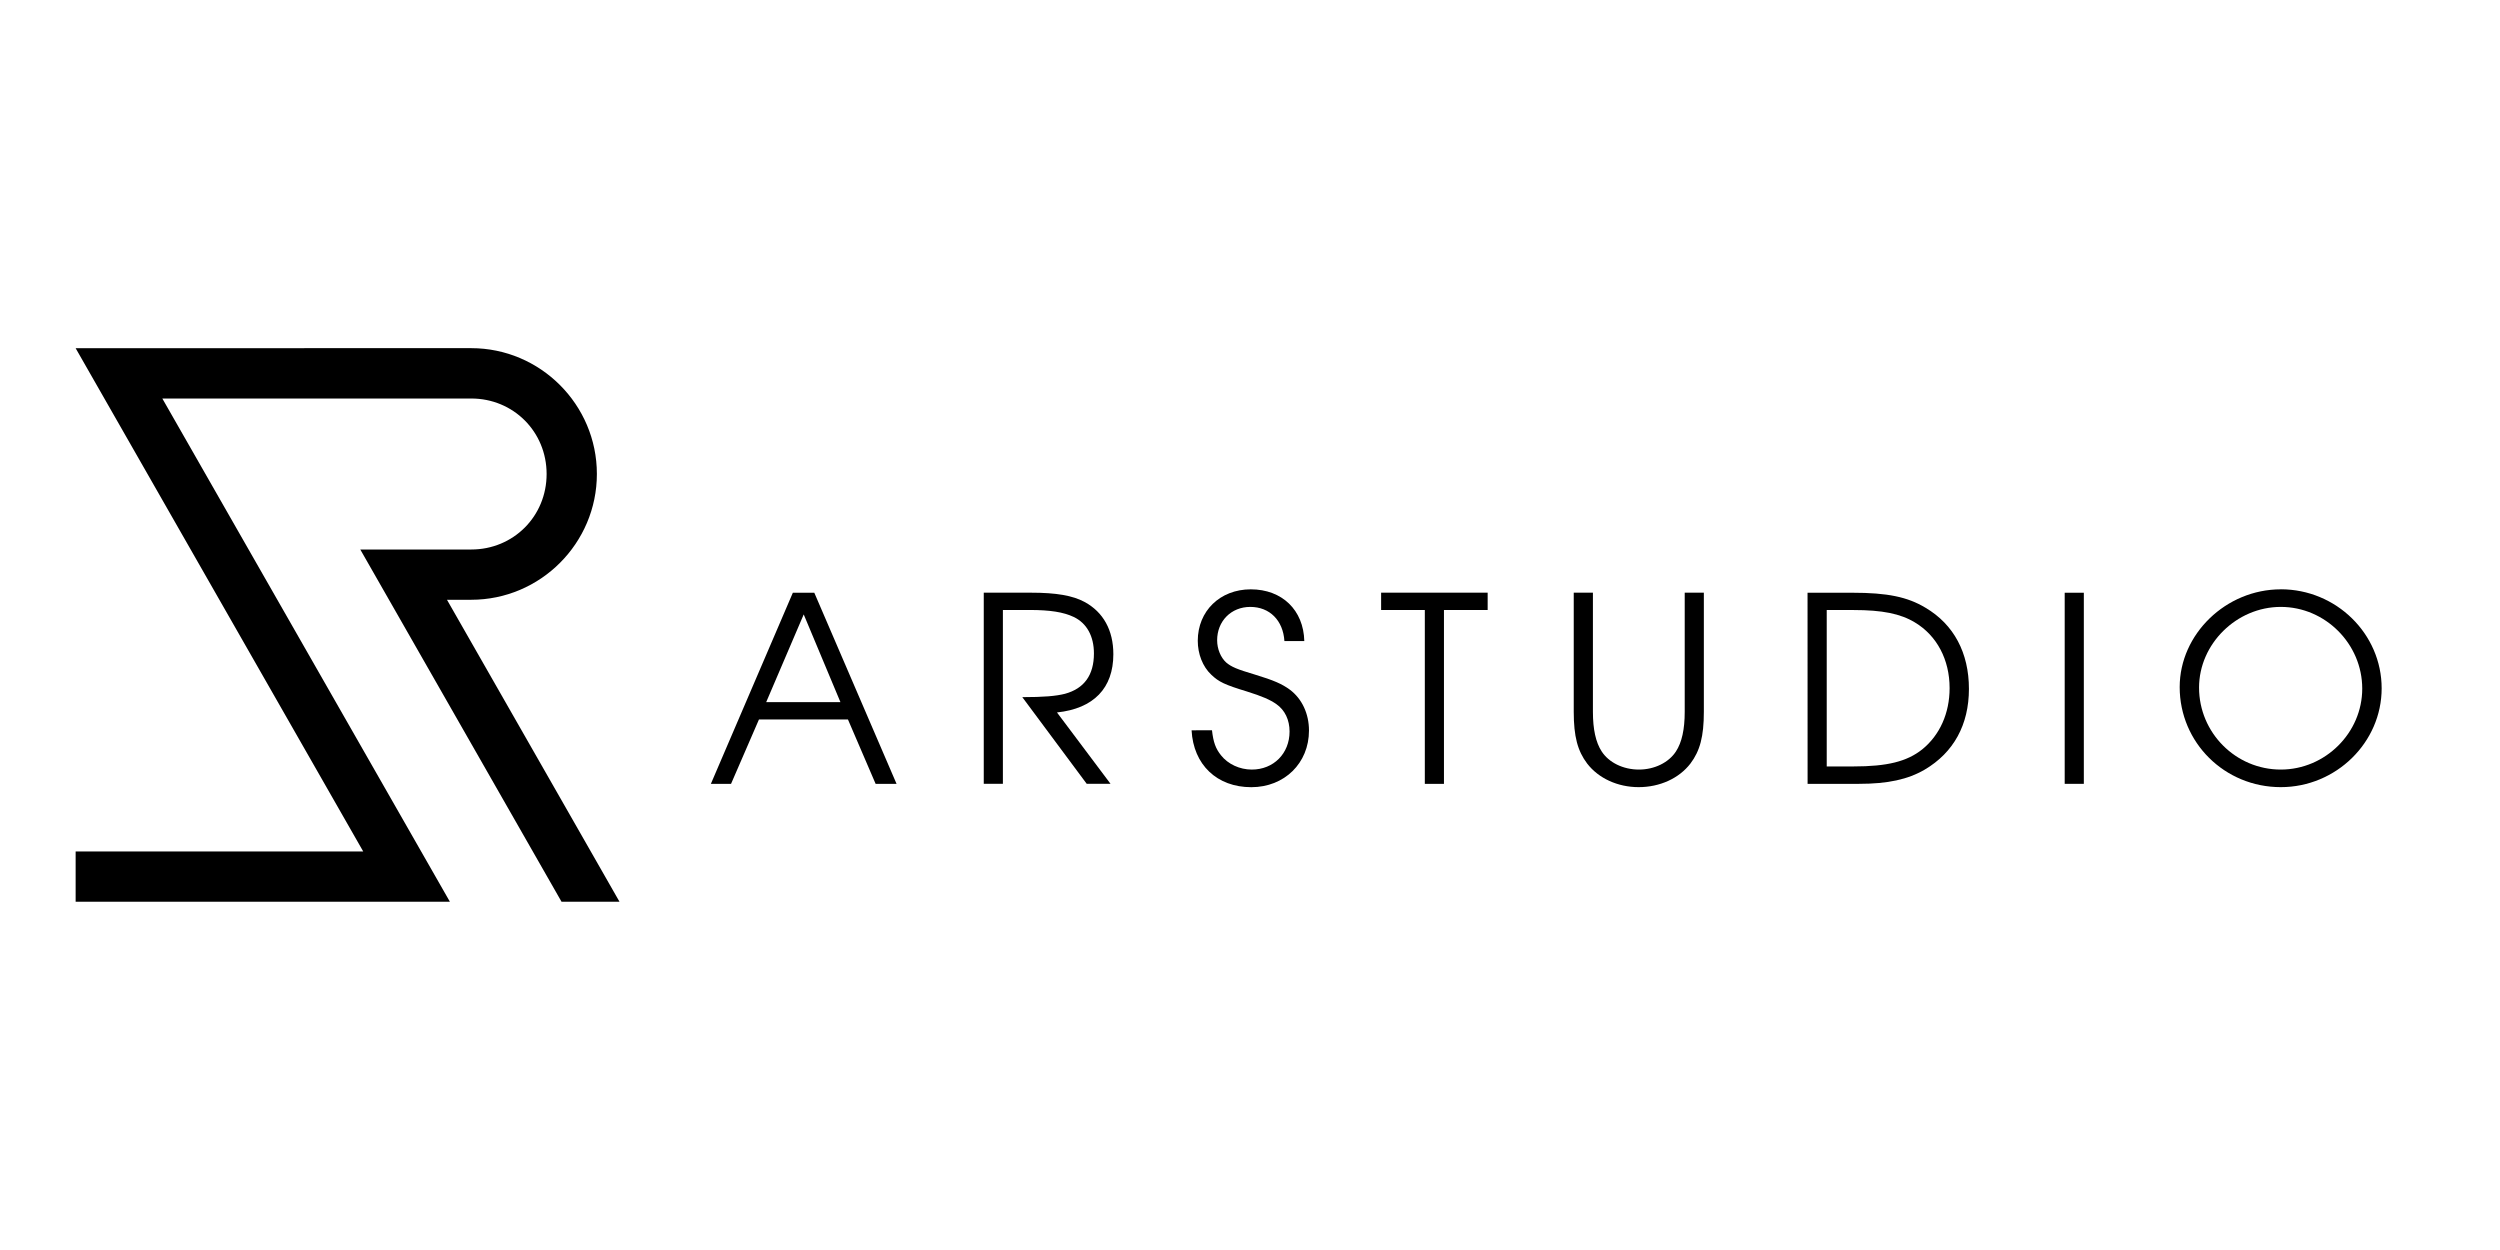 <?xml version="1.0" encoding="UTF-8" standalone="no"?>
<!-- Created with Inkscape (http://www.inkscape.org/) -->

<svg
   xmlns:dc="http://purl.org/dc/elements/1.1/"
   xmlns:cc="http://creativecommons.org/ns#"
   xmlns:rdf="http://www.w3.org/1999/02/22-rdf-syntax-ns#"
   xmlns:svg="http://www.w3.org/2000/svg"
   xmlns="http://www.w3.org/2000/svg"
   xmlns:sodipodi="http://sodipodi.sourceforge.net/DTD/sodipodi-0.dtd"
   xmlns:inkscape="http://www.inkscape.org/namespaces/inkscape"
   width="200"
   height="100"
   viewBox="0 0 52.917 26.458"
   version="1.1"
   id="svg8"
   inkscape:version="0.92.1 r15371"
   sodipodi:docname="ARstudio.svg">
  <defs
     id="defs2" />
  <sodipodi:namedview
     id="base"
     pagecolor="#ffffff"
     bordercolor="#666666"
     borderopacity="1.0"
     inkscape:pageopacity="0.0"
     inkscape:pageshadow="2"
     inkscape:zoom="1.4"
     inkscape:cx="104.41932"
     inkscape:cy="42.133243"
     inkscape:document-units="mm"
     inkscape:current-layer="layer1"
     showgrid="false"
     inkscape:snap-smooth-nodes="true"
     inkscape:window-width="1366"
     inkscape:window-height="674"
     inkscape:window-x="0"
     inkscape:window-y="0"
     inkscape:window-maximized="1"
     inkscape:snap-grids="true"
     inkscape:object-paths="true"
     inkscape:snap-intersection-paths="true"
     units="px">
    <inkscape:grid
       type="xygrid"
       id="grid4485" />
  </sodipodi:namedview>
  <g
     inkscape:label="Layer 1"
     inkscape:groupmode="layer"
     id="layer1"
     transform="translate(0,-270.542)">
    <g
       id="g4552">
      <g
         id="text4883"
         style="font-style:normal;font-weight:normal;font-size:5.474px;line-height:1.25;font-family:sans-serif;letter-spacing:0px;word-spacing:0px;fill:#000000;fill-opacity:1;stroke:none;stroke-width:0.265"
         aria-label="ARSTUDIO">
        <path
           id="path4525"
           style="font-style:normal;font-variant:normal;font-weight:normal;font-stretch:normal;font-family:'URW Gothic L';-inkscape-font-specification:'URW Gothic L';letter-spacing:1.368px;stroke-width:0.265"
           d="m 15.047,287.133 h 0.427 l 0.591,-1.363 h 1.883 l 0.586,1.363 h 0.443 l -1.741,-4.045 h -0.454 z m 1.171,-1.73 0.794,-1.856 0.777,1.856 z" />
        <path
           id="path4527"
           style="font-style:normal;font-variant:normal;font-weight:normal;font-stretch:normal;font-family:'URW Gothic L';-inkscape-font-specification:'URW Gothic L';letter-spacing:1.368px;stroke-width:0.265"
           d="m 22.373,285.622 c 0.777,-0.082 1.193,-0.515 1.193,-1.232 0,-0.509 -0.213,-0.892 -0.608,-1.106 -0.252,-0.137 -0.602,-0.197 -1.133,-0.197 h -1.002 v 4.045 h 0.405 v -3.679 h 0.569 c 0.427,0 0.712,0.044 0.931,0.148 0.274,0.131 0.427,0.405 0.427,0.772 0,0.46 -0.208,0.744 -0.613,0.854 -0.192,0.049 -0.454,0.071 -0.903,0.071 l 1.363,1.834 h 0.504 z" />
        <path
           id="path4529"
           style="font-style:normal;font-variant:normal;font-weight:normal;font-stretch:normal;font-family:'URW Gothic L';-inkscape-font-specification:'URW Gothic L';letter-spacing:1.368px;stroke-width:0.265"
           d="m 25.222,286 c 0.038,0.728 0.536,1.204 1.264,1.204 0.701,0 1.221,-0.509 1.221,-1.199 0,-0.356 -0.148,-0.673 -0.405,-0.865 -0.164,-0.12 -0.334,-0.197 -0.75,-0.323 -0.367,-0.109 -0.487,-0.159 -0.597,-0.252 -0.115,-0.104 -0.192,-0.285 -0.192,-0.471 0,-0.405 0.296,-0.706 0.701,-0.706 0.411,0 0.695,0.285 0.723,0.723 h 0.421 c -0.016,-0.657 -0.471,-1.095 -1.133,-1.095 -0.651,0 -1.122,0.46 -1.122,1.089 0,0.279 0.104,0.547 0.285,0.717 0.159,0.153 0.285,0.213 0.755,0.356 0.317,0.099 0.493,0.175 0.624,0.268 0.181,0.126 0.279,0.334 0.279,0.58 0,0.465 -0.339,0.805 -0.799,0.805 -0.257,0 -0.504,-0.115 -0.651,-0.301 -0.115,-0.142 -0.164,-0.279 -0.192,-0.531 z" />
        <path
           id="path4531"
           style="font-style:normal;font-variant:normal;font-weight:normal;font-stretch:normal;font-family:'URW Gothic L';-inkscape-font-specification:'URW Gothic L';letter-spacing:1.368px;stroke-width:0.265"
           d="m 30.159,287.133 h 0.405 v -3.679 h 0.925 v -0.367 h -2.255 v 0.367 h 0.925 z" />
        <path
           id="path4533"
           style="font-style:normal;font-variant:normal;font-weight:normal;font-stretch:normal;font-family:'URW Gothic L';-inkscape-font-specification:'URW Gothic L';letter-spacing:1.368px;stroke-width:0.265"
           d="m 33.311,283.087 v 2.523 c 0,0.52 0.082,0.827 0.285,1.095 0.241,0.312 0.646,0.498 1.089,0.498 0.449,0 0.854,-0.186 1.095,-0.498 0.203,-0.268 0.285,-0.575 0.285,-1.095 v -2.523 h -0.405 v 2.523 c 0,0.367 -0.06,0.646 -0.186,0.838 -0.153,0.235 -0.454,0.383 -0.783,0.383 -0.334,0 -0.635,-0.148 -0.788,-0.383 -0.126,-0.192 -0.186,-0.471 -0.186,-0.838 v -2.523 z" />
        <path
           id="path4535"
           style="font-style:normal;font-variant:normal;font-weight:normal;font-stretch:normal;font-family:'URW Gothic L';-inkscape-font-specification:'URW Gothic L';letter-spacing:1.368px;stroke-width:0.265"
           d="m 38.261,287.133 h 1.089 c 0.608,0 1.035,-0.093 1.39,-0.301 0.613,-0.361 0.936,-0.952 0.936,-1.708 0,-0.761 -0.317,-1.363 -0.92,-1.719 -0.383,-0.23 -0.81,-0.317 -1.544,-0.317 h -0.952 z m 0.405,-0.367 v -3.312 h 0.564 c 0.613,0 0.996,0.077 1.303,0.263 0.465,0.279 0.734,0.788 0.734,1.39 0,0.531 -0.208,0.996 -0.58,1.297 -0.323,0.257 -0.739,0.361 -1.456,0.361 z" />
        <path
           id="path4537"
           style="font-style:normal;font-variant:normal;font-weight:normal;font-stretch:normal;font-family:'URW Gothic L';-inkscape-font-specification:'URW Gothic L';letter-spacing:1.368px;stroke-width:0.265"
           d="m 43.703,287.133 h 0.405 v -4.045 h -0.405 z" />
        <path
           id="path4539"
           style="font-style:normal;font-variant:normal;font-weight:normal;font-stretch:normal;font-family:'URW Gothic L';-inkscape-font-specification:'URW Gothic L';letter-spacing:1.368px;stroke-width:0.265"
           d="m 48.277,283.016 c -1.16,0 -2.14,0.947 -2.14,2.069 0,1.177 0.952,2.118 2.14,2.118 1.171,0 2.135,-0.947 2.135,-2.091 0,-1.155 -0.963,-2.097 -2.135,-2.097 z m 0,0.372 c 0.942,0 1.724,0.783 1.724,1.73 0,0.936 -0.783,1.713 -1.724,1.713 -0.952,0 -1.73,-0.777 -1.73,-1.735 0,-0.925 0.794,-1.708 1.73,-1.708 z" />
      </g>
      <path
         style="color:#000000;font-style:normal;font-variant:normal;font-weight:normal;font-stretch:normal;font-size:medium;line-height:normal;font-family:sans-serif;font-variant-ligatures:normal;font-variant-position:normal;font-variant-caps:normal;font-variant-numeric:normal;font-variant-alternates:normal;font-feature-settings:normal;text-indent:0;text-align:start;text-decoration:none;text-decoration-line:none;text-decoration-style:solid;text-decoration-color:#000000;letter-spacing:normal;word-spacing:normal;text-transform:none;writing-mode:lr-tb;direction:ltr;text-orientation:mixed;dominant-baseline:auto;baseline-shift:baseline;text-anchor:start;white-space:normal;shape-padding:0;clip-rule:nonzero;display:inline;overflow:visible;visibility:visible;opacity:1;isolation:auto;mix-blend-mode:normal;color-interpolation:sRGB;color-interpolation-filters:linearRGB;solid-color:#000000;solid-opacity:1;vector-effect:none;fill:#000000;fill-opacity:1;fill-rule:nonzero;stroke:none;stroke-width:2.646;stroke-linecap:butt;stroke-linejoin:miter;stroke-miterlimit:4;stroke-dasharray:none;stroke-dashoffset:0;stroke-opacity:1;color-rendering:auto;image-rendering:auto;shape-rendering:auto;text-rendering:auto;enable-background:accumulate"
         d="m 1.601,277.912 6.087,10.652 H 1.601 v 1.065 H 9.523 L 3.436,278.977 h 5.135 1.404 c 0.892,0 1.595,0.703 1.595,1.598 0,0.895 -0.703,1.598 -1.595,1.598 H 7.626 l 4.107,7.188 0.153,0.268 h 1.227 l -0.455,-0.797 -0.925,-1.619 -2.272,-3.976 h 0.513 c 1.465,0 2.66,-1.197 2.66,-2.663 0,-1.466 -1.195,-2.663 -2.66,-2.663 H 8.571 Z"
         id="path4885"
         inkscape:connector-curvature="0"
         sodipodi:nodetypes="cccccccssscccccccssscc"
         inkscape:export-filename="/home/trvt/path4600.png"
         inkscape:export-xdpi="149.66707"
         inkscape:export-ydpi="149.66707" />
    </g>
  </g>
</svg>
